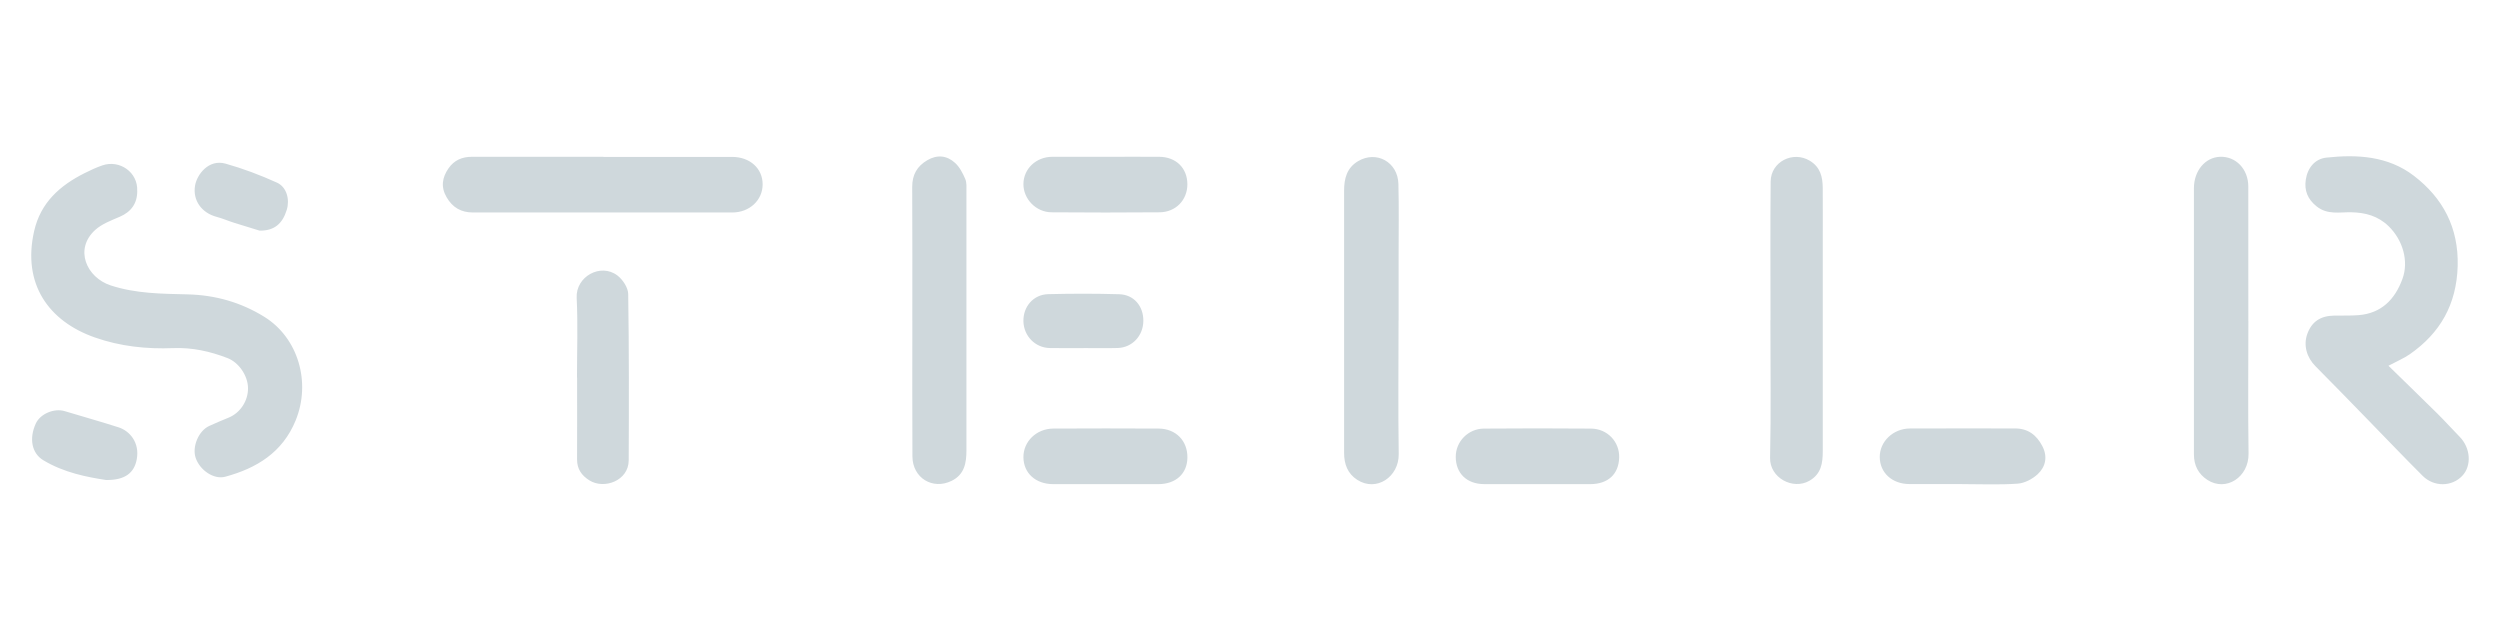 <svg width="160" height="40" viewBox="0 0 160 40" fill="none" xmlns="http://www.w3.org/2000/svg">
<path d="M8.781 12.218C8.836 11.019 7.653 10.207 6.553 10.584C6.162 10.718 5.781 10.896 5.409 11.083C3.844 11.87 2.601 12.956 2.185 14.789C1.413 18.185 3.126 20.562 6.063 21.595C7.692 22.17 9.382 22.348 11.094 22.279C12.298 22.232 13.444 22.485 14.563 22.918C15.275 23.192 15.862 24.034 15.873 24.831C15.885 25.649 15.383 26.416 14.642 26.725C14.221 26.9 13.796 27.071 13.382 27.265C12.705 27.579 12.284 28.596 12.522 29.303C12.79 30.096 13.69 30.71 14.422 30.509C16.414 29.968 18.081 28.965 18.922 26.907C19.913 24.481 19.095 21.628 16.916 20.276C15.42 19.349 13.78 18.883 12.014 18.84C10.357 18.8 8.695 18.795 7.08 18.265C5.541 17.759 4.732 15.95 6.095 14.715C6.527 14.325 7.124 14.105 7.669 13.871C8.392 13.559 8.79 13.017 8.783 12.22L8.781 12.218ZM152.86 23.409C153.436 23.102 153.861 22.927 154.233 22.667C156.172 21.314 157.224 19.479 157.291 17.024C157.358 14.559 156.339 12.67 154.492 11.253C152.84 9.985 150.864 9.872 148.89 10.087C148.155 10.167 147.686 10.737 147.57 11.501C147.466 12.192 147.688 12.75 148.264 13.209C148.959 13.762 149.733 13.571 150.482 13.585C151.388 13.604 152.192 13.819 152.87 14.476C153.782 15.361 154.173 16.712 153.757 17.849C153.272 19.176 152.398 20.051 150.956 20.169C150.438 20.212 149.916 20.188 149.398 20.198C148.509 20.212 147.956 20.583 147.67 21.364C147.404 22.092 147.626 22.875 148.197 23.445C149.364 24.613 150.508 25.805 151.661 26.985C152.791 28.142 153.905 29.315 155.051 30.455C155.779 31.179 156.919 31.155 157.584 30.455C158.201 29.805 158.12 28.665 157.415 27.95C156.935 27.463 156.48 26.95 155.994 26.47C154.98 25.465 153.951 24.474 152.86 23.407V23.409ZM89.511 20.508C89.511 19.126 89.511 17.743 89.511 16.361C89.511 14.831 89.537 13.299 89.498 11.771C89.463 10.368 88.088 9.616 86.914 10.316C86.197 10.742 86.022 11.425 86.022 12.211C86.026 16.25 86.022 20.29 86.022 24.329C86.022 25.881 86.022 27.433 86.022 28.986C86.022 29.703 86.248 30.316 86.865 30.71C88.09 31.498 89.539 30.521 89.518 29.057C89.474 26.21 89.507 23.36 89.507 20.512L89.511 20.508ZM143.893 20.548C143.893 17.677 143.898 14.808 143.891 11.936C143.889 10.818 143.094 9.997 142.081 10.035C141.134 10.07 140.413 10.927 140.411 12.04C140.406 16.08 140.411 20.12 140.411 24.159C140.411 25.796 140.415 27.433 140.411 29.072C140.408 29.786 140.695 30.337 141.275 30.715C142.467 31.486 143.93 30.538 143.907 29.031C143.866 26.205 143.896 23.376 143.896 20.548H143.893ZM58.39 20.529C58.39 23.424 58.377 26.319 58.395 29.213C58.404 30.592 59.691 31.366 60.898 30.777C61.732 30.37 61.852 29.622 61.852 28.811C61.855 23.298 61.855 17.785 61.852 12.272C61.852 11.998 61.878 11.693 61.776 11.454C61.617 11.085 61.418 10.695 61.129 10.43C60.607 9.95 59.985 9.879 59.345 10.255C58.693 10.638 58.377 11.184 58.381 11.972C58.397 14.824 58.388 17.677 58.388 20.529H58.39ZM38.617 10.035C35.809 10.035 33.001 10.037 30.195 10.035C29.576 10.035 29.065 10.252 28.704 10.775C28.302 11.359 28.198 11.958 28.58 12.62C28.968 13.294 29.53 13.599 30.269 13.599C35.802 13.599 41.332 13.601 46.865 13.599C47.974 13.599 48.809 12.809 48.809 11.799C48.809 10.777 47.995 10.042 46.853 10.042C44.108 10.042 41.362 10.042 38.619 10.042L38.617 10.035ZM113.315 20.489C113.315 20.489 113.309 20.489 113.306 20.489C113.306 23.426 113.35 26.363 113.285 29.299C113.258 30.585 114.746 31.37 115.793 30.774C116.563 30.337 116.657 29.637 116.657 28.873C116.662 24.469 116.657 20.063 116.657 15.659C116.657 14.446 116.664 13.232 116.655 12.019C116.648 11.314 116.502 10.697 115.828 10.288C114.758 9.64 113.334 10.342 113.322 11.617C113.292 14.573 113.313 17.532 113.313 20.491L113.315 20.489ZM36.925 24.166C36.925 24.166 36.932 24.166 36.934 24.166C36.934 25.912 36.941 27.657 36.932 29.4C36.93 30.022 37.223 30.429 37.722 30.744C38.663 31.335 40.23 30.77 40.237 29.466C40.253 25.914 40.26 22.362 40.205 18.812C40.197 18.407 39.853 17.889 39.514 17.631C38.437 16.813 36.84 17.703 36.907 19.06C36.99 20.758 36.927 22.463 36.927 24.166H36.925ZM125.578 30.983C126.764 30.983 127.952 31.037 129.13 30.954C129.574 30.923 130.073 30.661 130.411 30.349C130.919 29.876 131.062 29.23 130.709 28.549C130.337 27.834 129.784 27.421 128.971 27.421C126.724 27.421 124.48 27.413 122.234 27.423C121.159 27.428 120.297 28.26 120.304 29.251C120.311 30.259 121.097 30.978 122.209 30.98C123.332 30.985 124.455 30.98 125.576 30.98L125.578 30.983ZM70.708 30.985C71.852 30.985 72.994 30.99 74.138 30.985C75.254 30.98 75.978 30.318 75.994 29.296C76.012 28.215 75.261 27.435 74.15 27.428C71.906 27.416 69.662 27.416 67.415 27.428C66.331 27.433 65.488 28.258 65.499 29.268C65.511 30.285 66.278 30.98 67.404 30.985C68.506 30.99 69.606 30.985 70.708 30.985ZM70.764 10.035C69.622 10.035 68.481 10.03 67.337 10.035C66.308 10.042 65.508 10.803 65.499 11.773C65.49 12.729 66.299 13.578 67.295 13.587C69.599 13.606 71.906 13.606 74.21 13.587C75.25 13.58 75.994 12.8 75.992 11.79C75.989 10.754 75.266 10.042 74.189 10.035C73.047 10.028 71.906 10.035 70.762 10.035H70.764ZM98.344 30.985C99.488 30.985 100.632 30.99 101.776 30.985C102.916 30.98 103.595 30.351 103.627 29.287C103.657 28.274 102.876 27.44 101.827 27.43C99.539 27.411 97.251 27.411 94.963 27.43C93.956 27.44 93.165 28.265 93.168 29.235C93.168 30.29 93.87 30.975 94.975 30.983C96.098 30.992 97.221 30.983 98.344 30.983V30.985ZM69.352 22.277C70.078 22.277 70.805 22.293 71.531 22.272C72.46 22.246 73.163 21.494 73.174 20.545C73.186 19.595 72.573 18.857 71.63 18.831C70.117 18.786 68.601 18.788 67.087 18.826C66.135 18.849 65.474 19.628 65.499 20.569C65.522 21.501 66.246 22.25 67.172 22.274C67.898 22.291 68.626 22.277 69.352 22.279V22.277ZM6.795 30.72C8.023 30.736 8.596 30.247 8.753 29.391C8.949 28.315 8.293 27.574 7.591 27.35C6.449 26.983 5.293 26.661 4.145 26.314C3.465 26.108 2.575 26.484 2.291 27.106C1.852 28.066 2.028 29.003 2.767 29.452C4.094 30.254 5.575 30.533 6.795 30.722V30.72ZM16.599 14.76C17.54 14.779 18.074 14.332 18.351 13.436C18.557 12.769 18.351 11.972 17.725 11.688C16.659 11.206 15.555 10.787 14.431 10.472C13.347 10.17 12.601 11.177 12.483 11.88C12.324 12.823 12.904 13.627 13.867 13.88C14.246 13.98 14.612 14.141 14.986 14.259C15.575 14.446 16.167 14.623 16.599 14.756V14.76Z" fill="#CFD8DC"/>
</svg>
